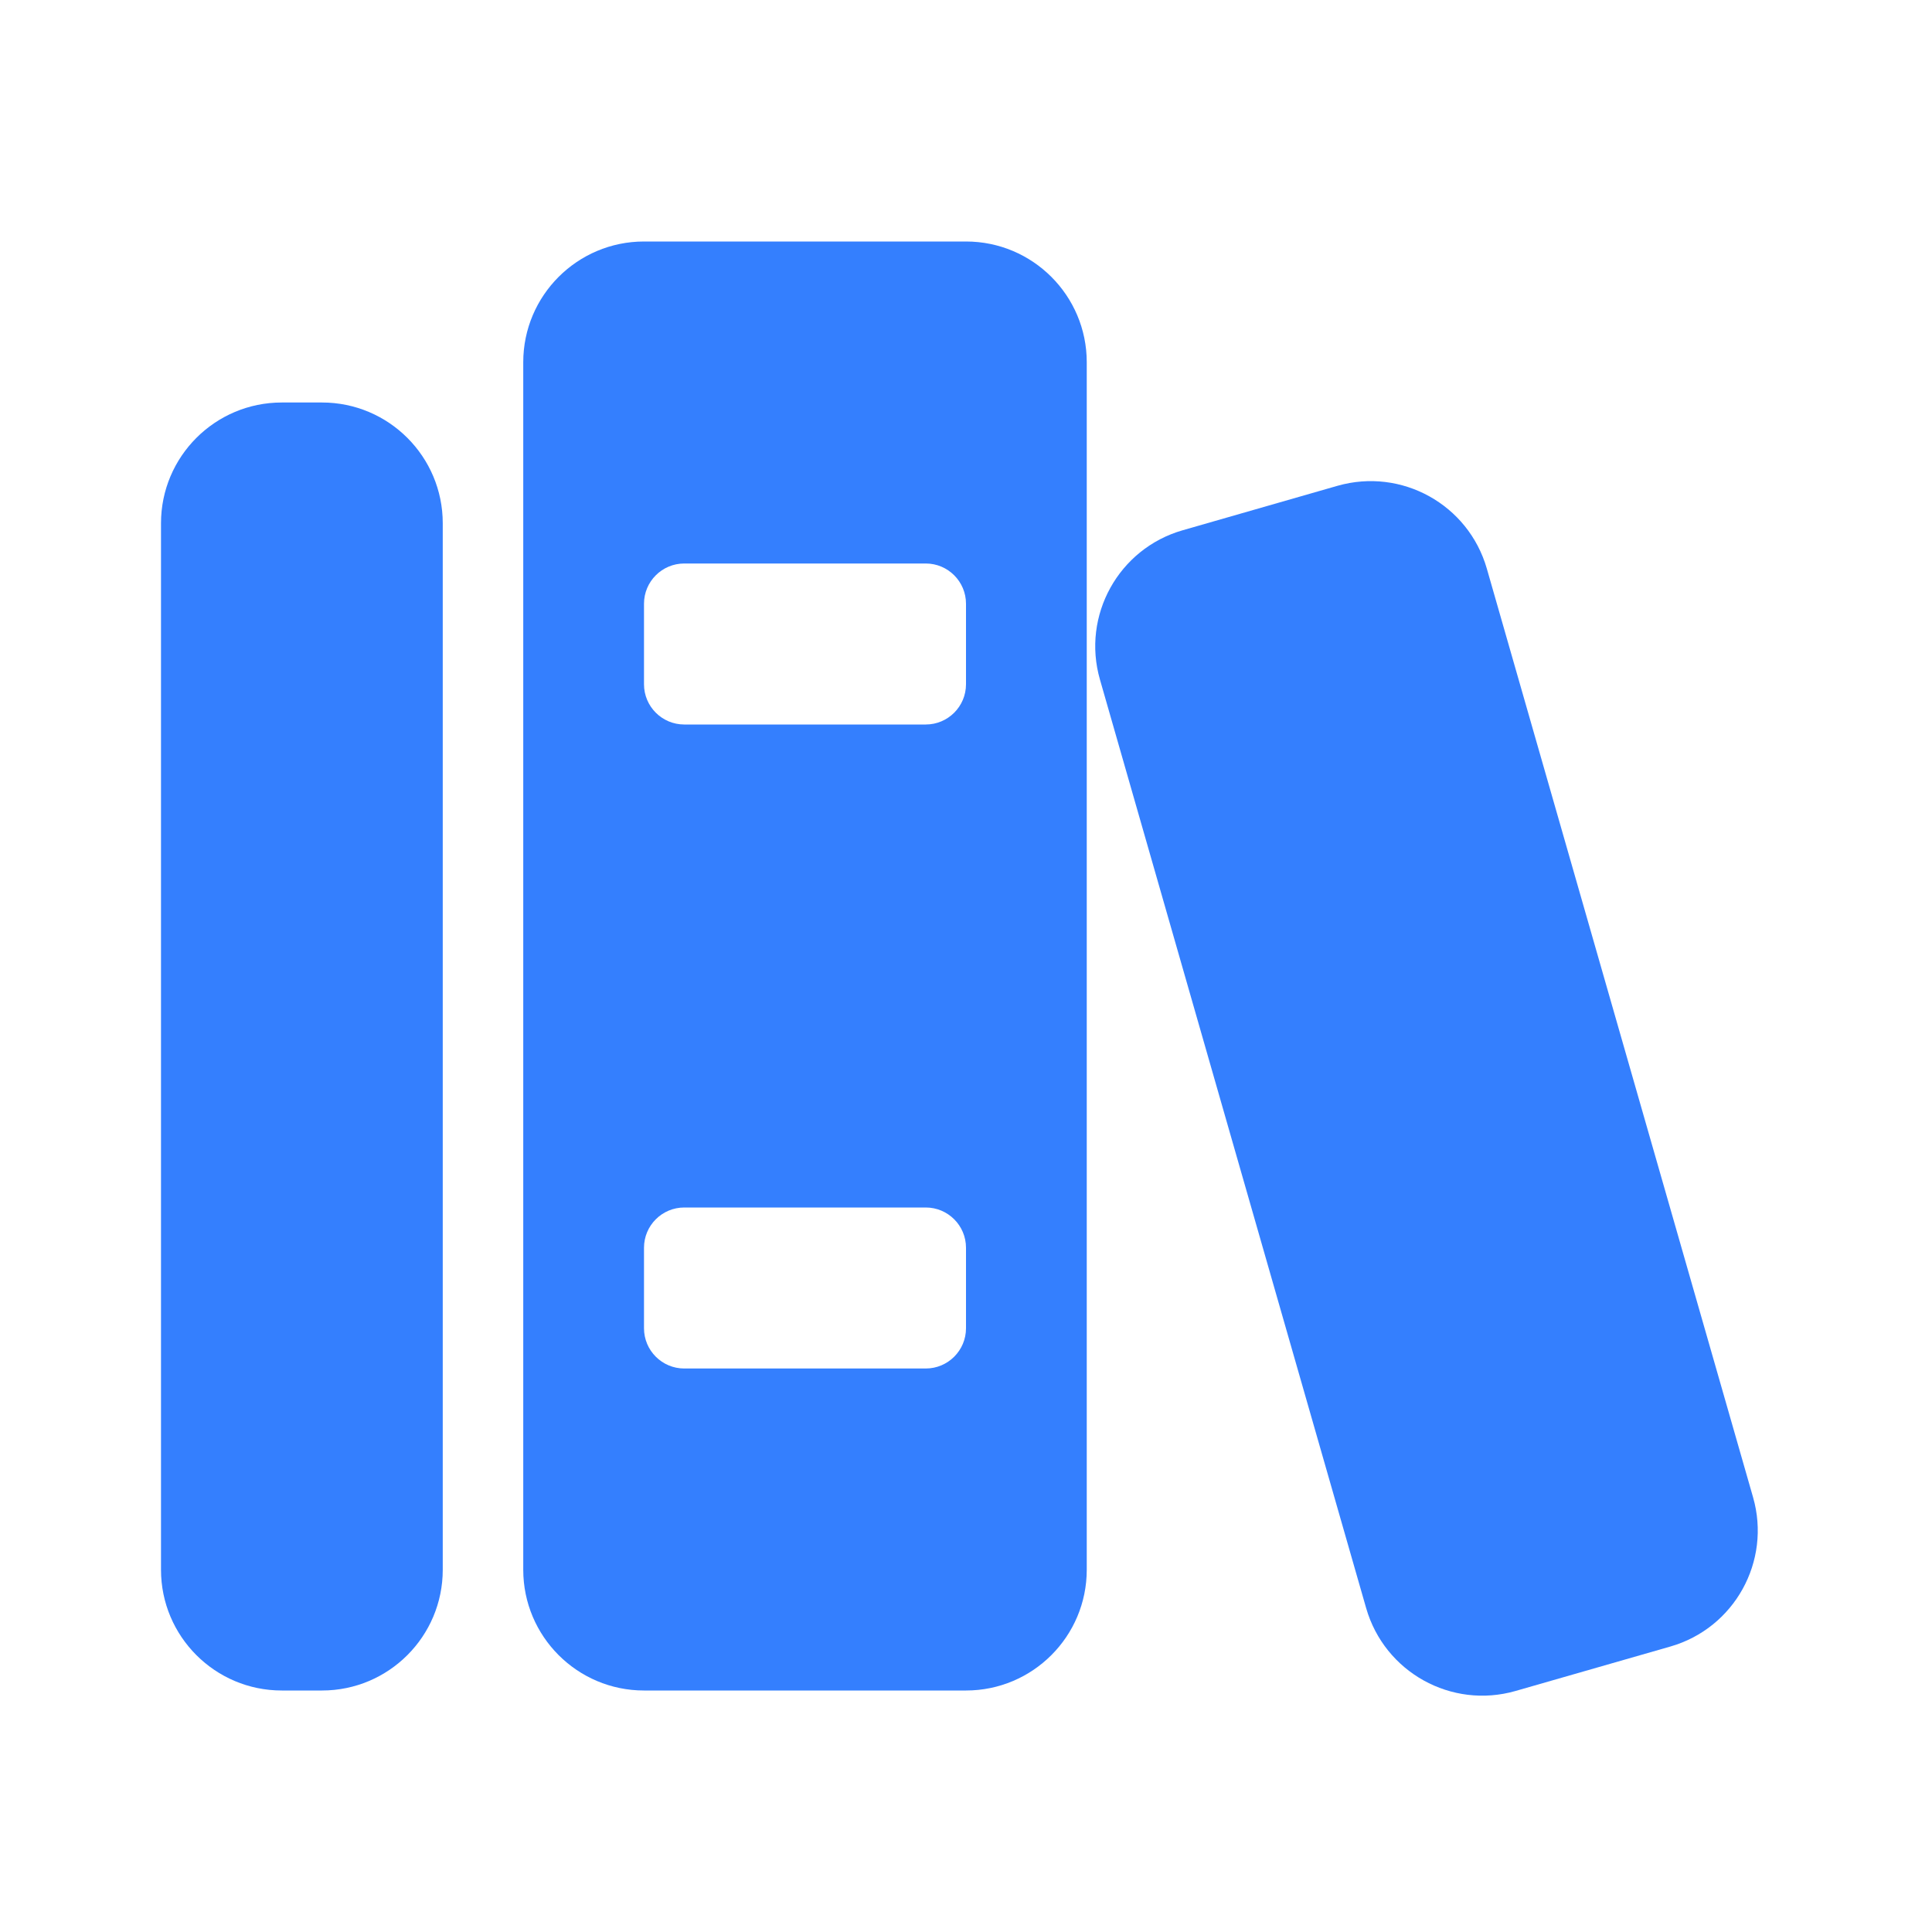 <svg width="24" height="24" viewBox="0 0 24 24" fill="none" xmlns="http://www.w3.org/2000/svg">
<path fill-rule="evenodd" clip-rule="evenodd" d="M8 3C7.172 3 6.5 3.672 6.5 4.5V19.5C6.5 20.328 7.172 21 8 21H12C12.828 21 13.5 20.328 13.5 19.5V4.5C13.5 3.672 12.828 3 12 3H8ZM8 7.5C8 7.224 8.224 7 8.5 7H11.5C11.776 7 12 7.224 12 7.5V8.5C12 8.776 11.776 9 11.5 9H8.5C8.224 9 8 8.776 8 8.5V7.5ZM8.5 15C8.224 15 8 15.224 8 15.5V16.5C8 16.776 8.224 17 8.5 17H11.5C11.776 17 12 16.776 12 16.5V15.5C12 15.224 11.776 15 11.5 15H8.5Z" fill="#347FFE"/>
<path d="M3.5 5C2.672 5 2 5.672 2 6.5V19.5C2 20.328 2.672 21 3.5 21H4C4.828 21 5.5 20.328 5.5 19.5V6.5C5.5 5.672 4.828 5 4 5H3.5Z" fill="#347FFE"/>
<path fill-rule="evenodd" clip-rule="evenodd" d="M13.664 8.442C13.435 7.646 13.896 6.815 14.692 6.587L16.614 6.035C17.411 5.807 18.241 6.267 18.47 7.064L21.777 18.599C22.006 19.395 21.545 20.226 20.749 20.454L18.826 21.006C18.03 21.234 17.2 20.773 16.971 19.977L13.664 8.442Z" fill="#347FFE"/>
</svg>
